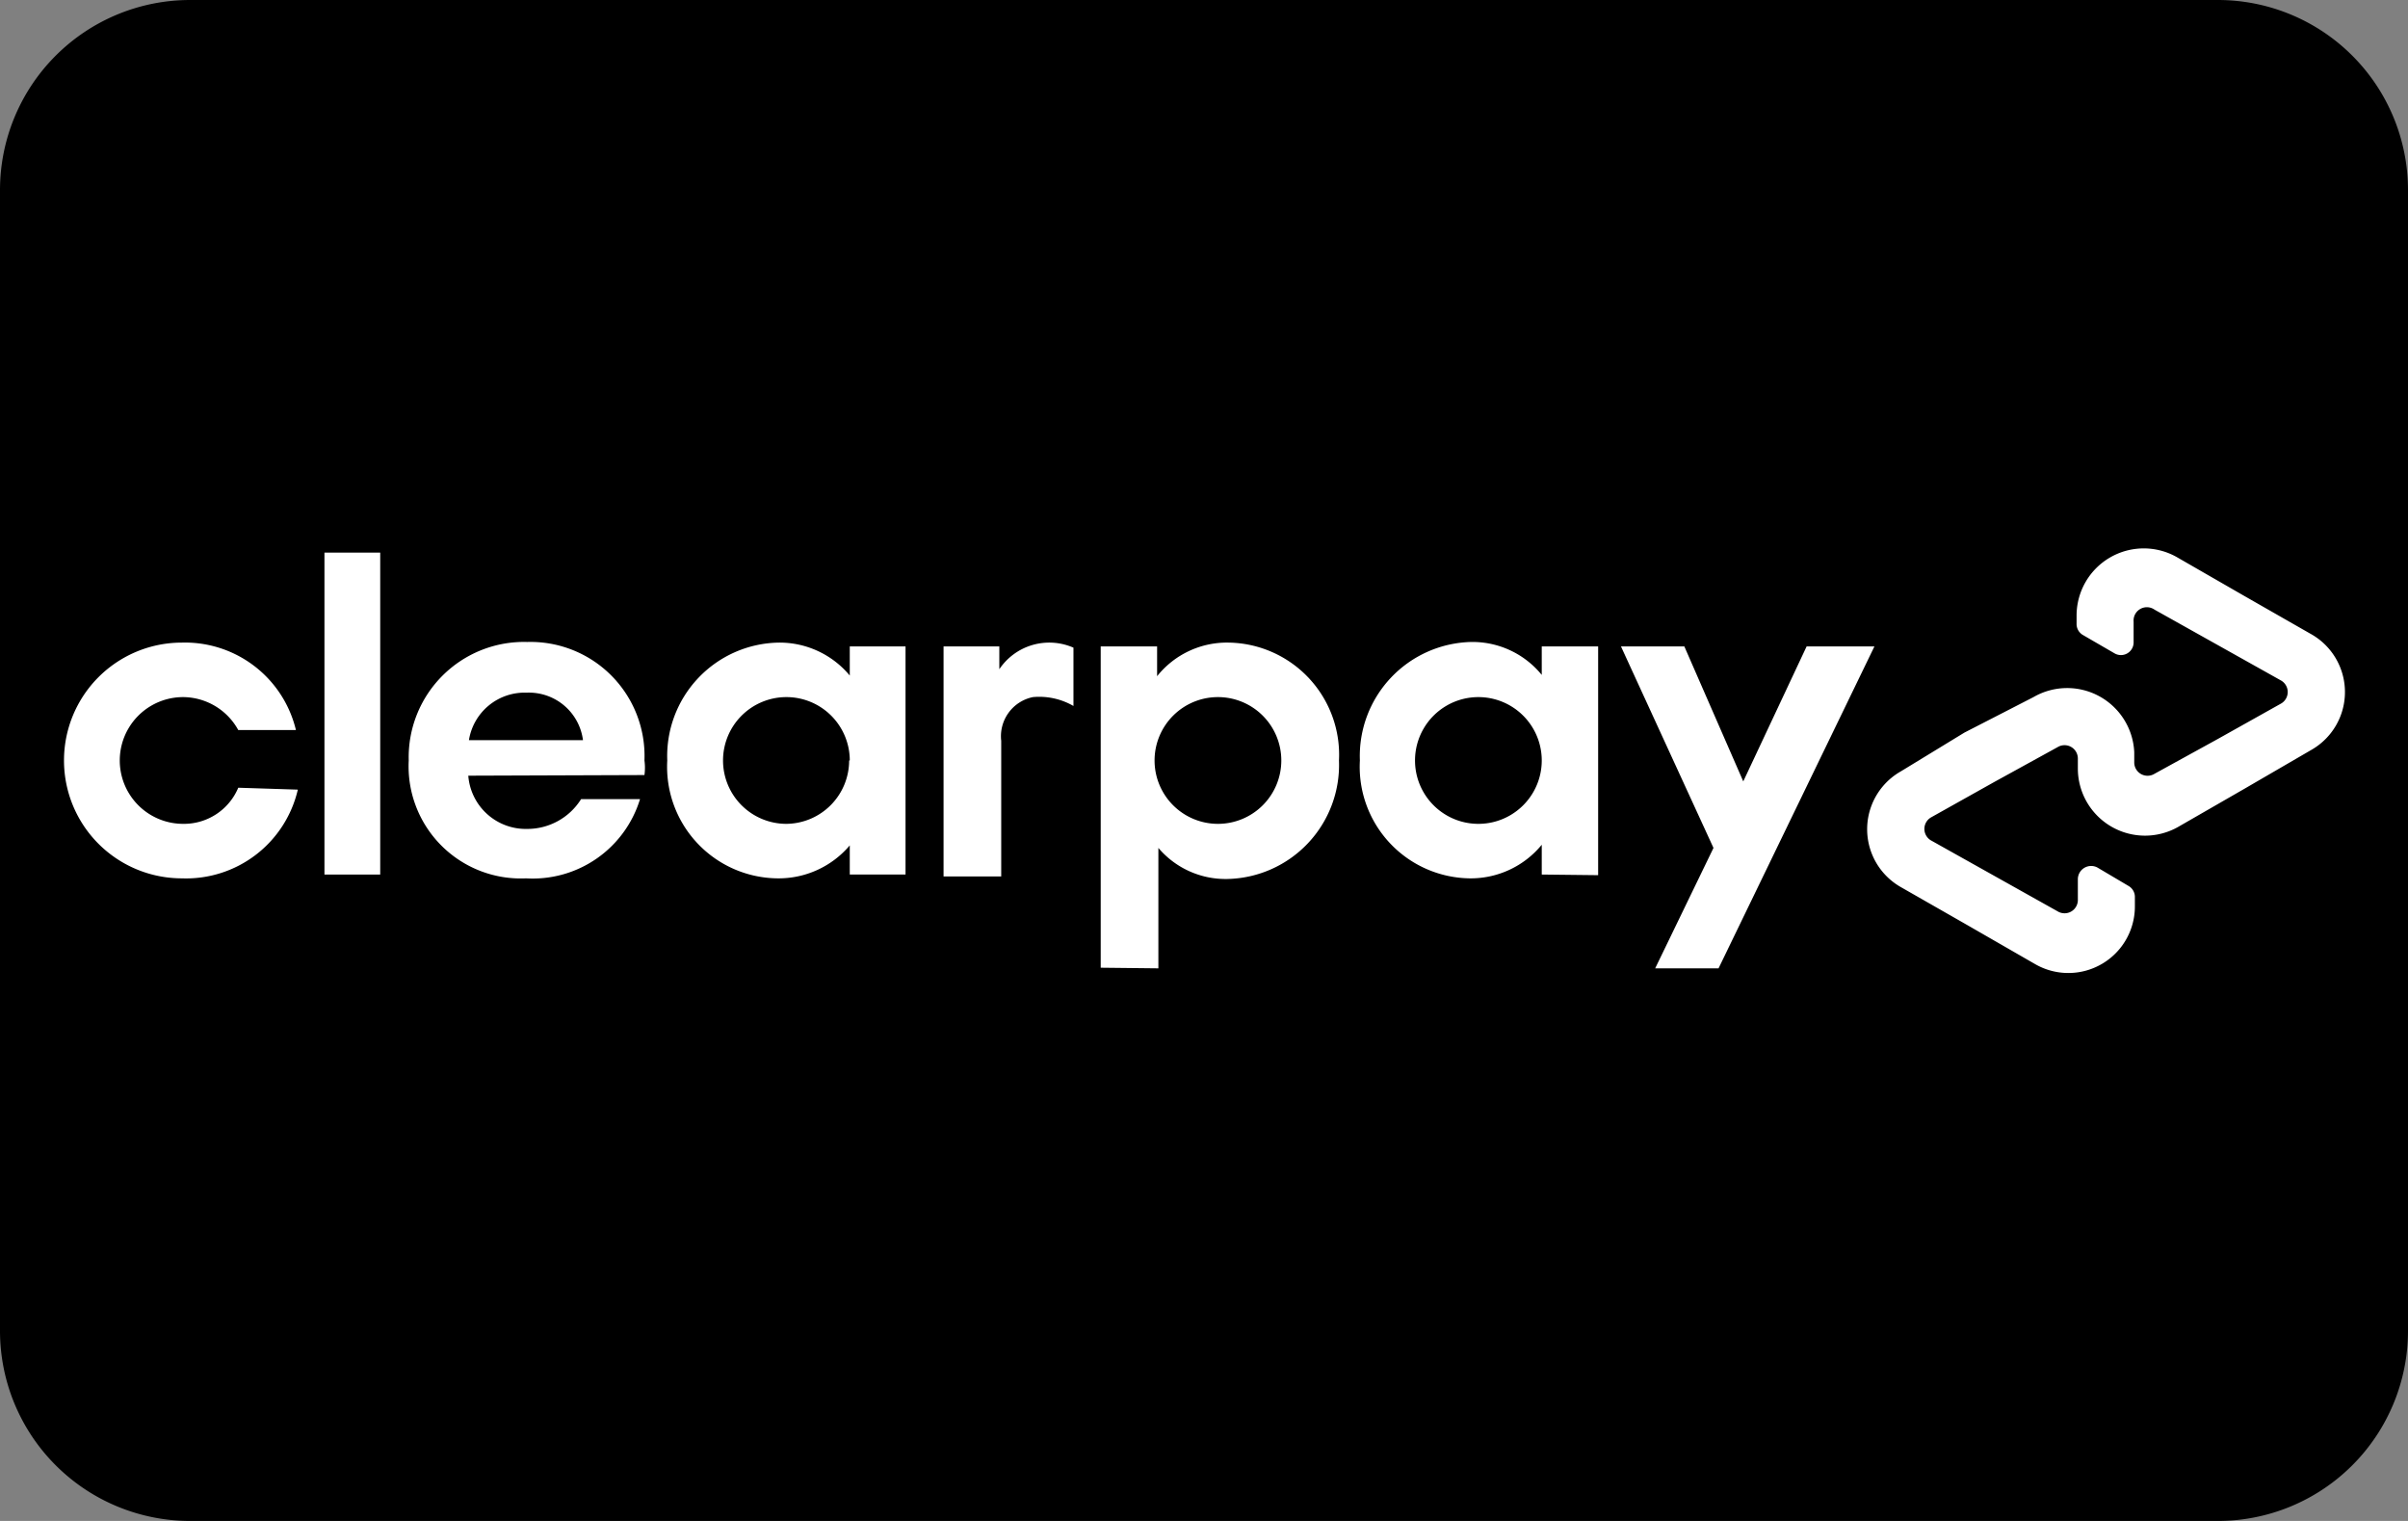 <svg id="Layer_1" data-name="Layer 1" xmlns="http://www.w3.org/2000/svg" viewBox="0 0 38 24"><rect x="0" y="0" width="38" height="24" fill="#808080" stroke="none"/><defs><style>.cls-1{fill:#fff;}</style></defs><path d="M35,0H3A3,3,0,0,0,0,3V21a3,3,0,0,0,3,3H35a3,3,0,0,0,3-3V3A3,3,0,0,0,35,0Z"/><path class="cls-1" d="M29.58,10.2l-2.46,5.08h-1l.92-1.9L25.58,10.2h1l.93,2.13,1-2.13Z"/><path class="cls-1" d="M20.22,12a1,1,0,1,0-1,1,1,1,0,0,0,1-1m-2.85,3.27V10.2h.89v.47a1.41,1.41,0,0,1,1.13-.53A1.77,1.77,0,0,1,21.13,12a1.8,1.8,0,0,1-1.76,1.87,1.39,1.39,0,0,1-1.09-.49v1.9Z"/><path class="cls-1" d="M24.33,12a1,1,0,1,0-2,0,1,1,0,1,0,2,0m0,1.8v-.47a1.45,1.45,0,0,1-1.14.53A1.76,1.76,0,0,1,21.46,12a1.8,1.8,0,0,1,1.76-1.87,1.41,1.41,0,0,1,1.11.52V10.2h.89v3.61Z"/><path class="cls-1" d="M15.77,10.56a.95.95,0,0,1,1.17-.34v.92A1.08,1.08,0,0,0,16.3,11a.63.63,0,0,0-.5.69v2.14h-.91V10.2h.88Z"/><path class="cls-1" d="M36.46,10l-1.05-.6-1.06-.61a1.06,1.06,0,0,0-1.58.92v.13a.2.2,0,0,0,.1.18l.5.29a.2.2,0,0,0,.3-.18V9.81A.21.21,0,0,1,34,9.62l1,.56,1,.56a.21.21,0,0,1,0,.36l-1,.56-1,.55a.21.21,0,0,1-.32-.18v-.16A1.06,1.06,0,0,0,32.09,11L31,11.56,30,12.17A1.05,1.05,0,0,0,30,14l1.05.6,1.06.61a1.05,1.05,0,0,0,1.58-.92v-.13a.2.2,0,0,0-.1-.18l-.49-.29a.21.21,0,0,0-.31.18v.32a.21.21,0,0,1-.32.19l-1-.56-1-.56a.21.21,0,0,1,0-.36l1-.56,1-.55a.21.21,0,0,1,.32.18v.16a1.06,1.06,0,0,0,1.58.92l1.06-.61,1.05-.61A1.05,1.05,0,0,0,36.46,10Z"/><path class="cls-1" d="M4.7,12.46a1.81,1.81,0,0,1-1.83,1.4,1.86,1.86,0,1,1,0-3.72,1.8,1.8,0,0,1,1.8,1.38H3.76A1,1,0,0,0,2.89,11a1,1,0,0,0,0,2,.93.93,0,0,0,.87-.57Z"/><path class="cls-1" d="M5.12,13.8V8.72H6V13.8Z"/><path class="cls-1" d="M7.39,12.24a.91.91,0,0,0,.93.84,1,1,0,0,0,.85-.47h.93a1.77,1.77,0,0,1-1.8,1.25A1.77,1.77,0,0,1,6.45,12a1.82,1.82,0,0,1,1.87-1.87A1.8,1.8,0,0,1,10.17,12a.86.86,0,0,1,0,.23Zm1.81-.56a.86.86,0,0,0-.89-.75.89.89,0,0,0-.91.75Z"/><path class="cls-1" d="M13.41,13.8v-.46a1.47,1.47,0,0,1-1.14.52A1.76,1.76,0,0,1,10.53,12a1.79,1.79,0,0,1,1.76-1.86,1.44,1.44,0,0,1,1.12.52V10.2h.88v3.6Zm0-1.8a1,1,0,1,0-1,1A1,1,0,0,0,13.4,12Z"/></svg>